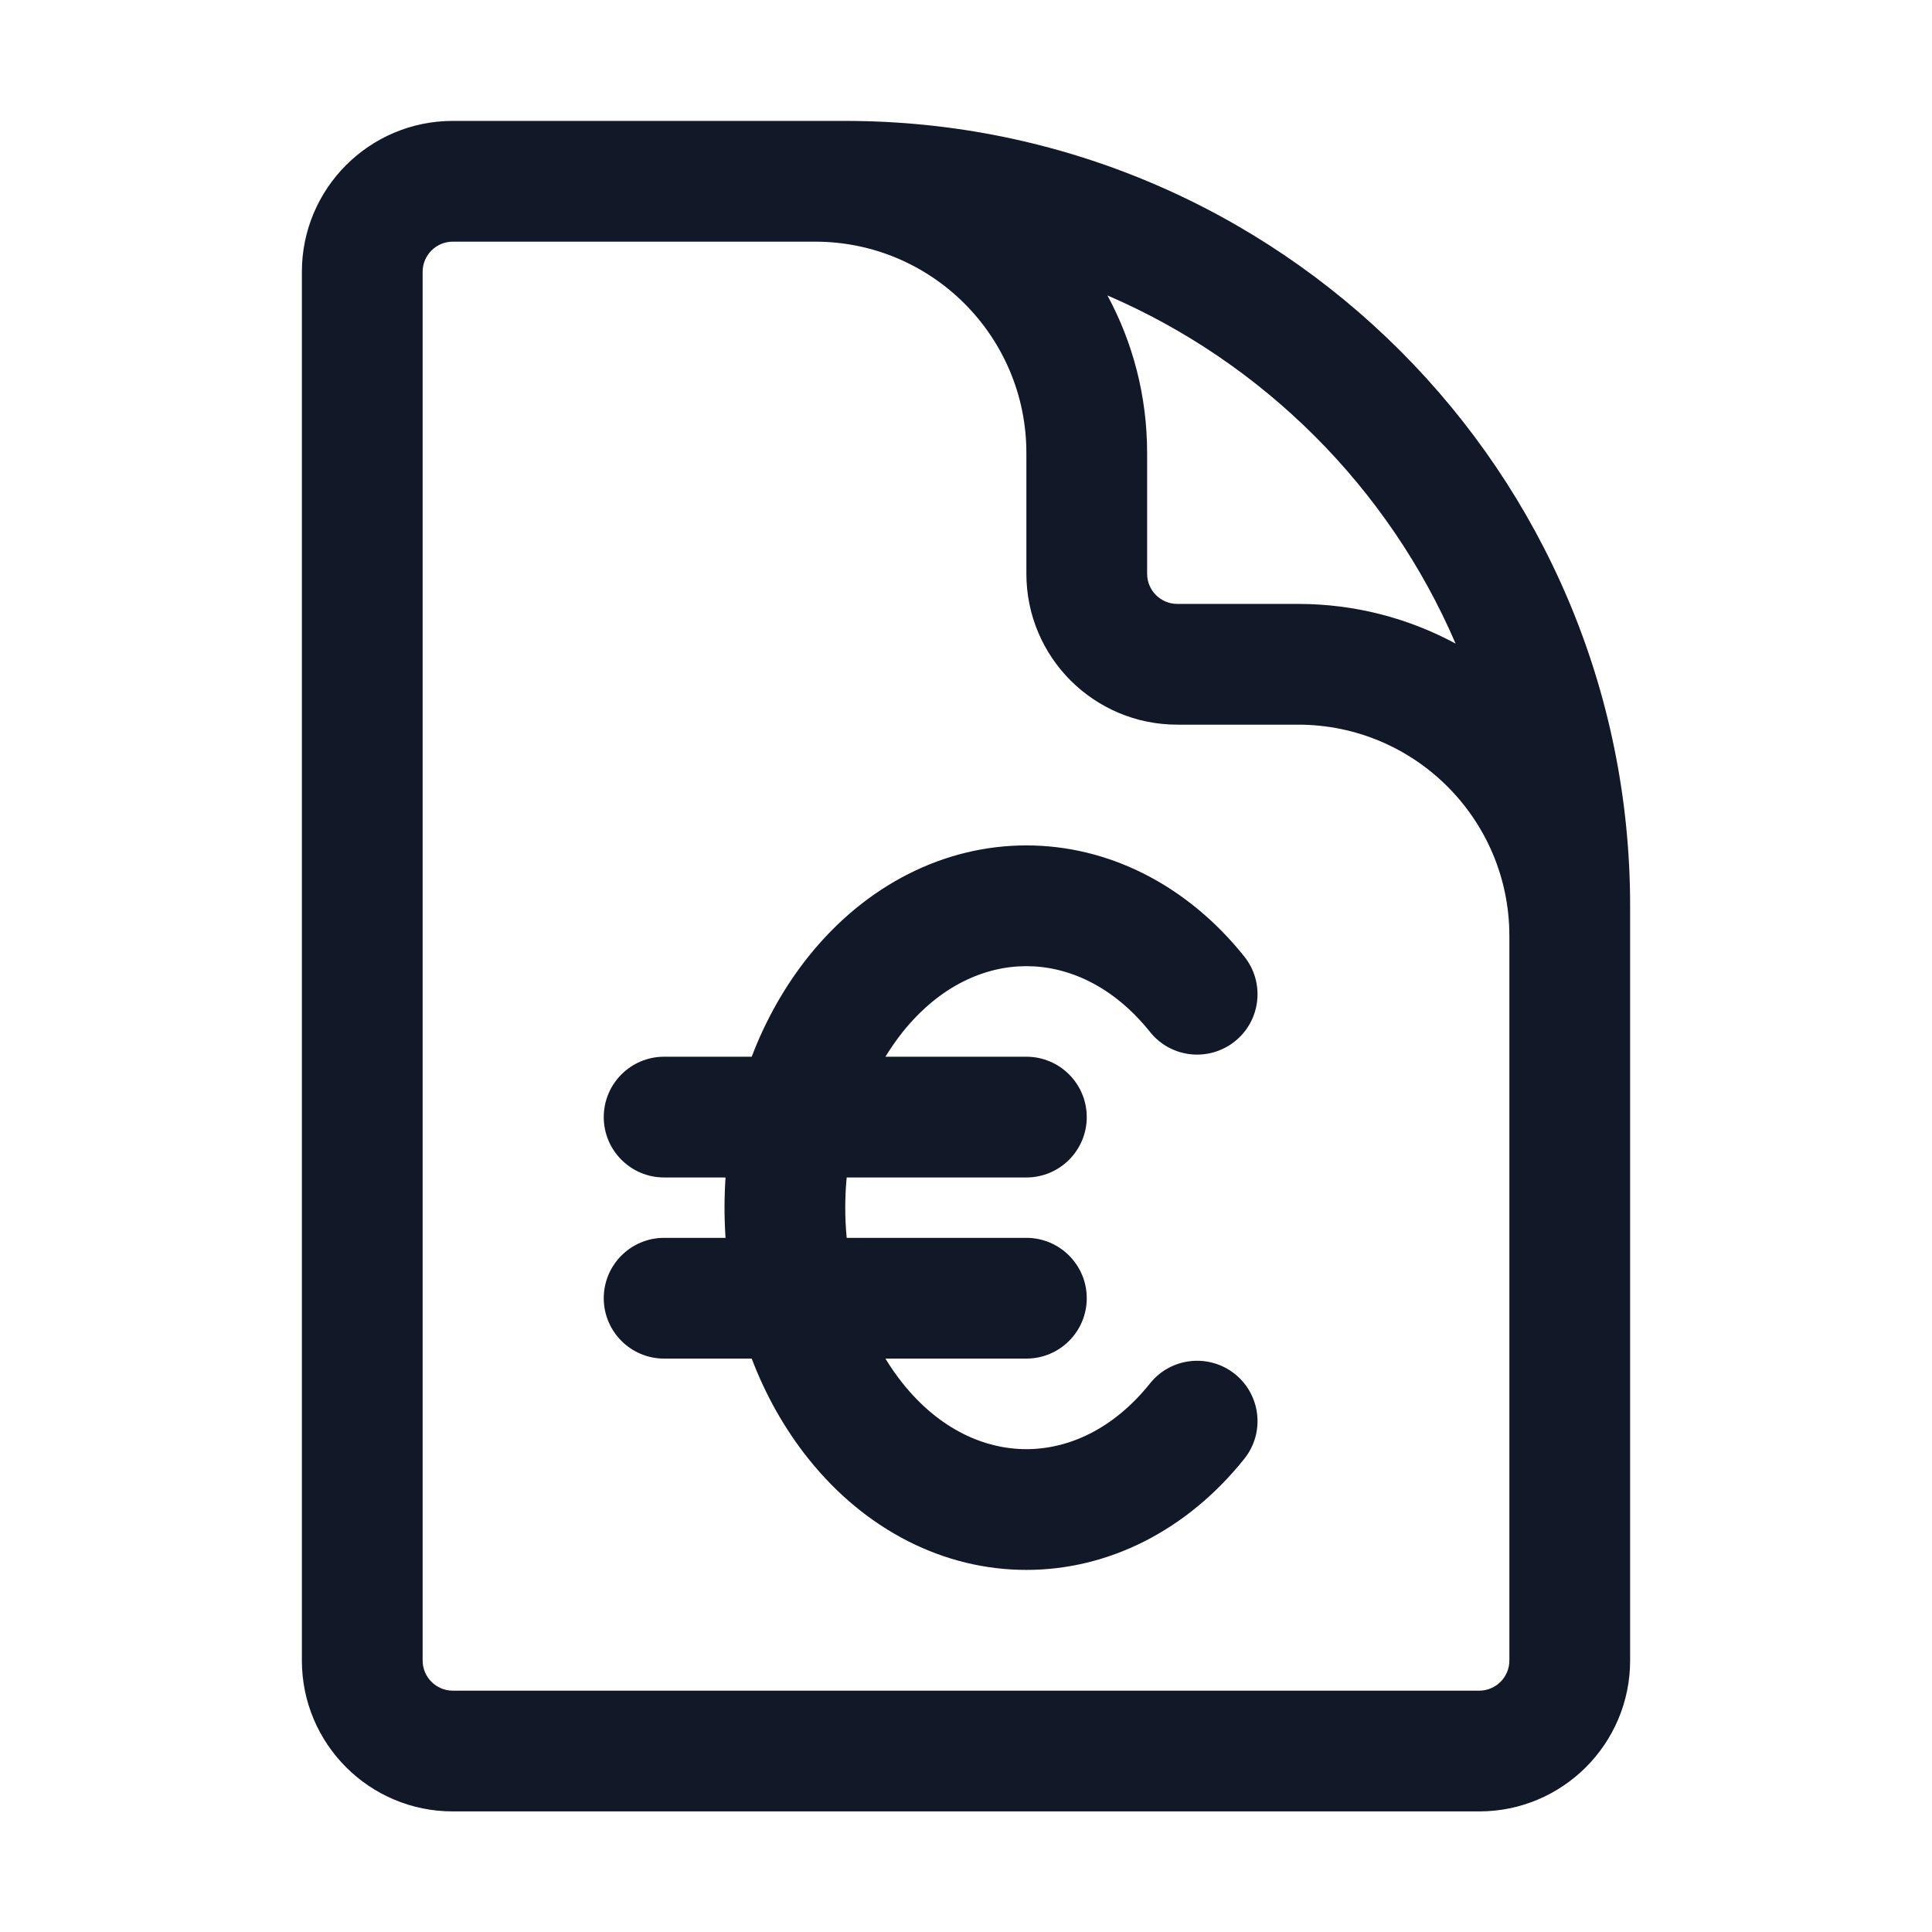 <svg width="24" height="24" viewBox="0 0 24 24" fill="none" xmlns="http://www.w3.org/2000/svg">
    <path fill-rule="evenodd" clip-rule="evenodd"
          d="M5.625 3.002C5.418 3.002 5.25 3.17 5.25 3.377V20.627C5.25 20.834 5.418 21.002 5.625 21.002H18.375C18.582 21.002 18.75 20.834 18.75 20.627V11.627C18.75 10.178 17.575 9.002 16.125 9.002H14.625C13.589 9.002 12.75 8.163 12.75 7.127V5.627C12.75 4.178 11.575 3.002 10.125 3.002H5.625ZM5.625 1.502C4.589 1.502 3.75 2.342 3.75 3.377V20.627C3.75 21.663 4.589 22.502 5.625 22.502H18.375C19.41 22.502 20.25 21.663 20.25 20.627V11.252C20.25 5.868 15.885 1.502 10.5 1.502H5.625ZM13.757 3.67C14.072 4.253 14.25 4.919 14.25 5.627V7.127C14.25 7.334 14.418 7.502 14.625 7.502H16.125C16.833 7.502 17.5 7.681 18.082 7.995C17.249 6.058 15.694 4.504 13.757 3.67ZM12.75 12.002C12.233 12.002 11.673 12.246 11.214 12.819C11.136 12.917 11.065 13.02 10.999 13.127H12.75C13.164 13.127 13.5 13.463 13.5 13.877C13.5 14.291 13.164 14.627 12.75 14.627H10.518C10.494 14.876 10.494 15.128 10.518 15.377H12.75C13.164 15.377 13.5 15.713 13.5 16.127C13.5 16.541 13.164 16.877 12.75 16.877H10.999C11.065 16.985 11.136 17.088 11.214 17.185C11.673 17.759 12.233 18.002 12.75 18.002C13.267 18.002 13.827 17.759 14.286 17.185C14.544 16.862 15.016 16.81 15.34 17.068C15.663 17.327 15.716 17.799 15.457 18.122C14.744 19.014 13.768 19.502 12.75 19.502C11.732 19.502 10.756 19.014 10.043 18.122C9.744 17.748 9.509 17.326 9.338 16.877H8.25C7.836 16.877 7.5 16.541 7.5 16.127C7.5 15.713 7.836 15.377 8.25 15.377H9.013C8.996 15.128 8.996 14.877 9.013 14.627H8.25C7.836 14.627 7.5 14.291 7.5 13.877C7.5 13.463 7.836 13.127 8.25 13.127H9.338C9.509 12.678 9.744 12.257 10.043 11.882C10.756 10.991 11.732 10.502 12.75 10.502C13.768 10.502 14.744 10.991 15.457 11.882C15.716 12.206 15.663 12.678 15.34 12.936C15.016 13.195 14.544 13.143 14.286 12.819C13.827 12.246 13.267 12.002 12.75 12.002Z"
          fill="#111827"/>
</svg>
